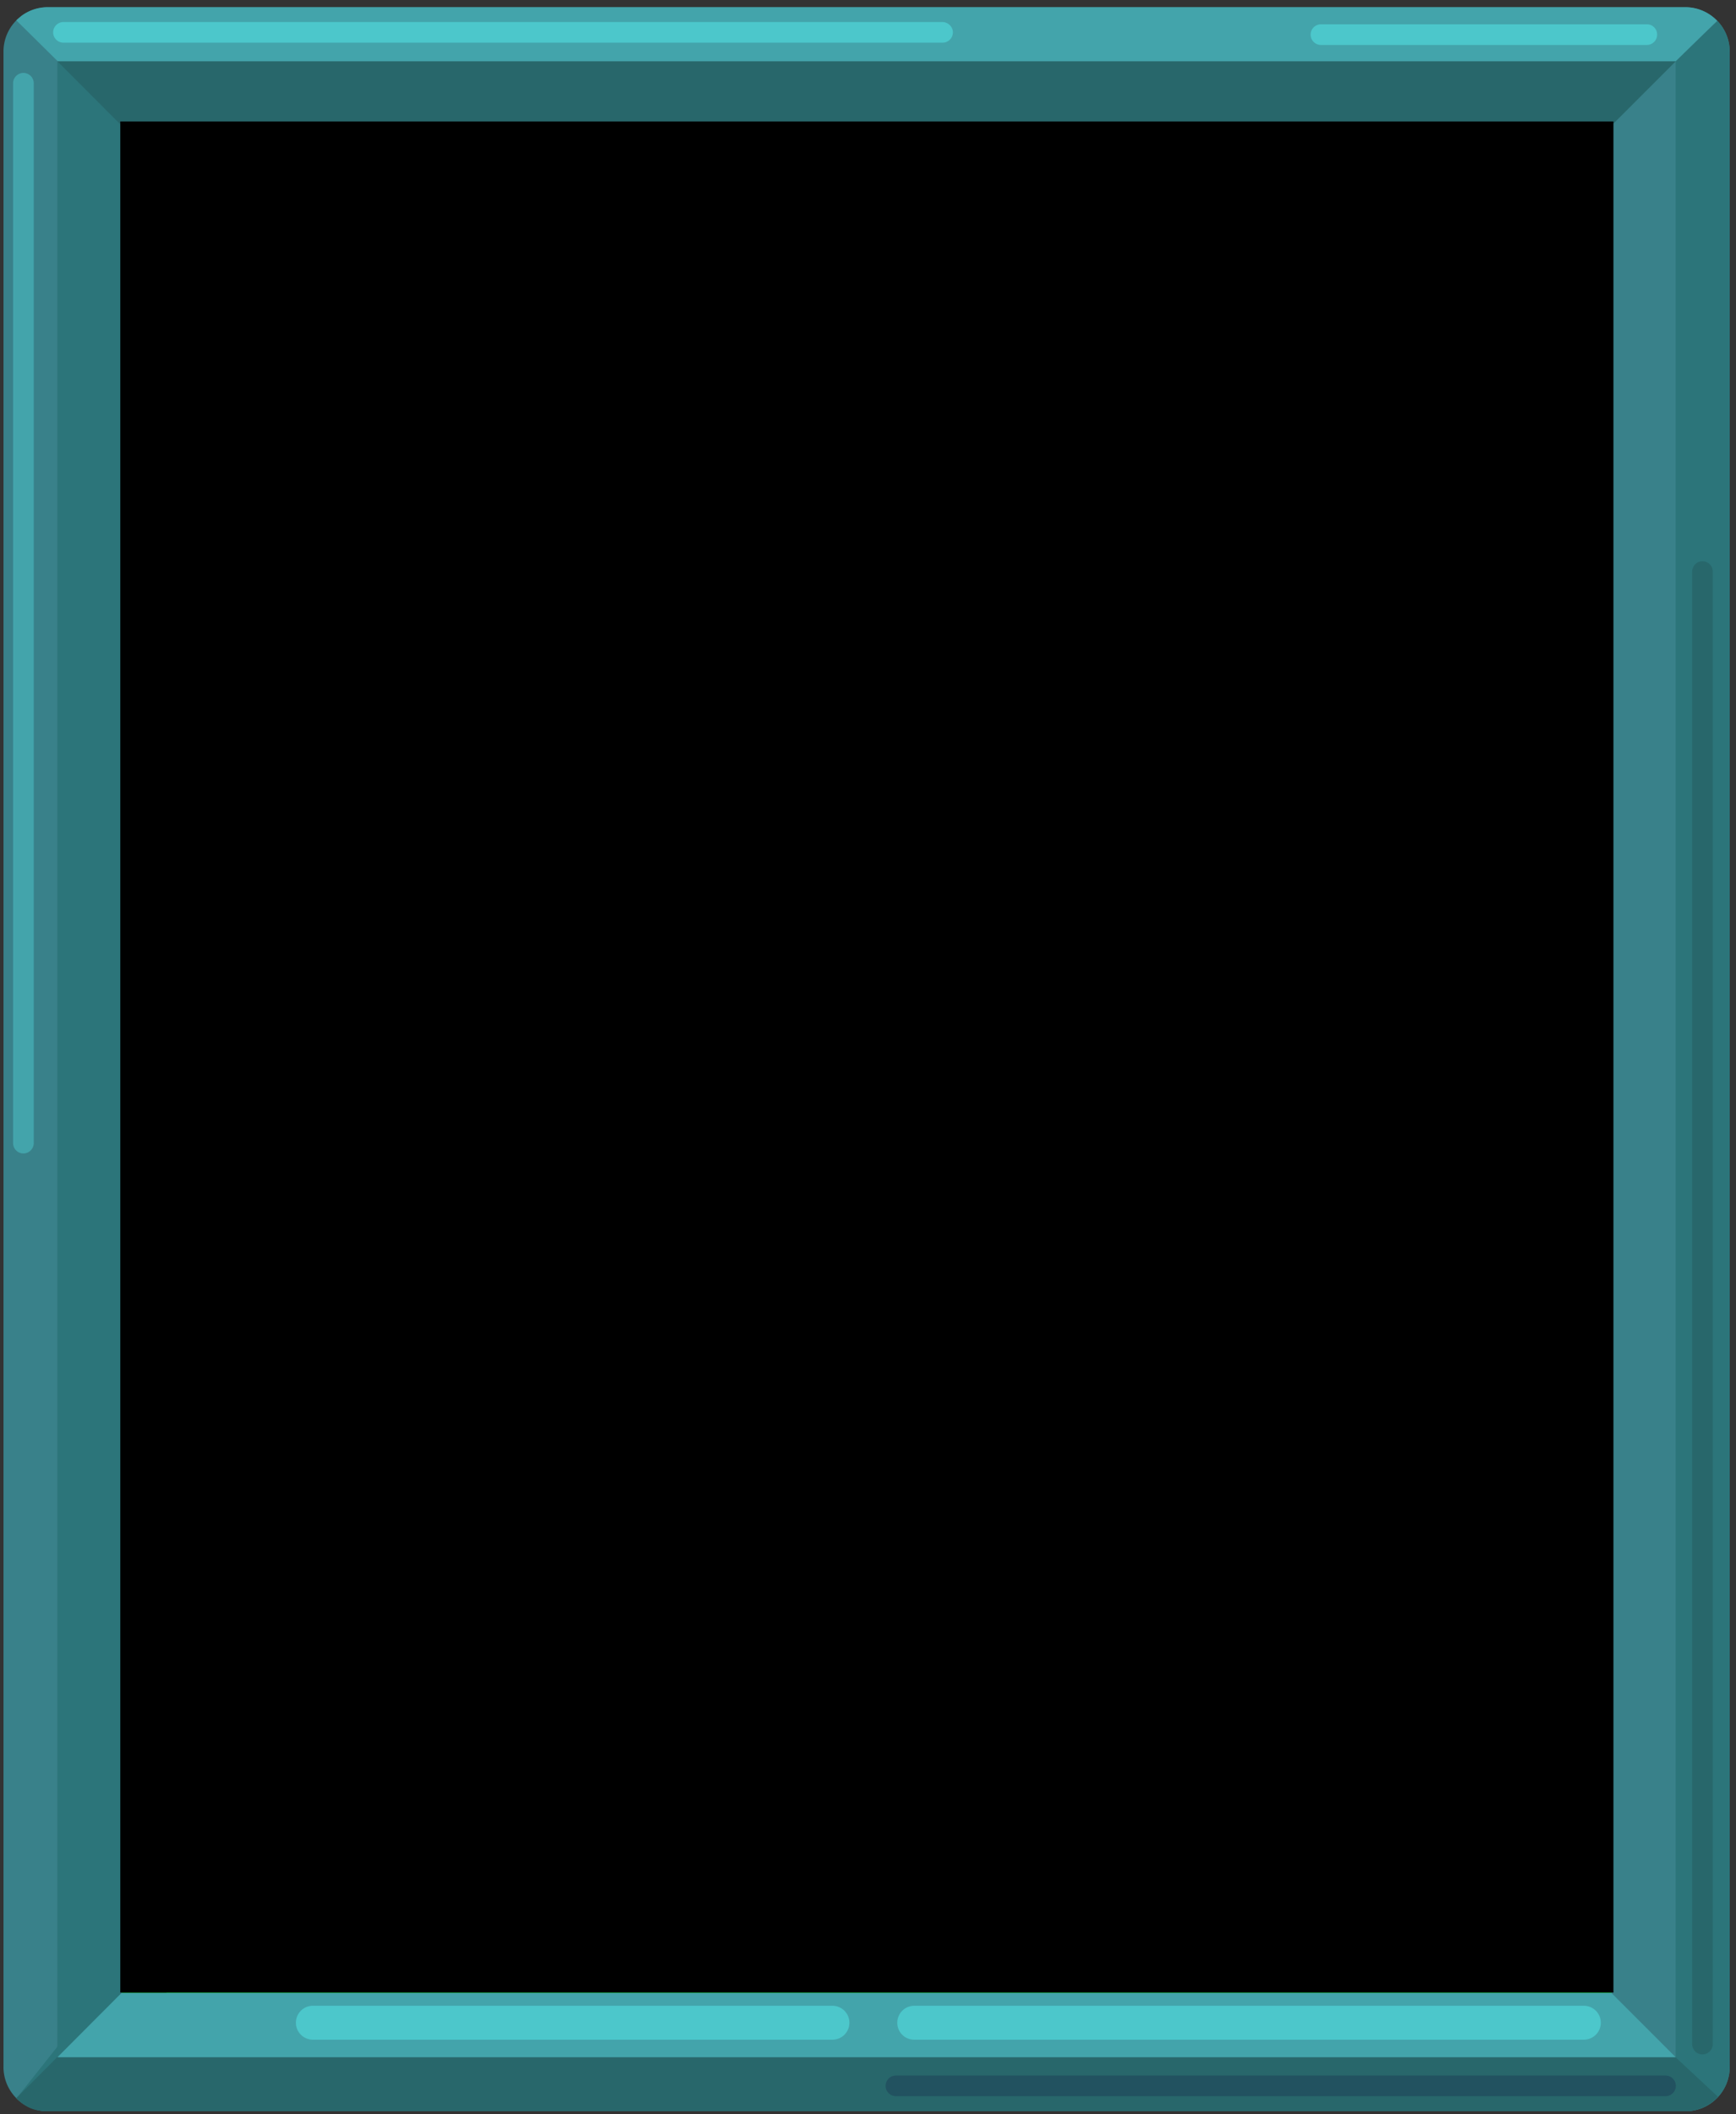 <svg xmlns="http://www.w3.org/2000/svg" width="193" height="235" fill="none"><rect width="100%" height="100%" fill="#333333" stroke="none"/><path fill="#39818A" d="M192.302 229.771a4.912 4.912 0 0 1-4.919 4.919H5.307a4.912 4.912 0 0 1-4.919-4.919V5.735A4.912 4.912 0 0 1 5.308.816h182.075a4.912 4.912 0 0 1 4.919 4.92V229.77Z"/><path fill="#2C757A" d="M190.94 2.333s-1.711 1.556-4.647 4.492C157.401 35.697 1.884 233.31 1.826 233.252a4.893 4.893 0 0 0 3.48 1.438h182.076a4.912 4.912 0 0 0 4.918-4.919V5.736a4.96 4.96 0 0 0-1.36-3.402Z"/><path fill="#43A4AB" d="M77.262 96.824c30.097-30.097 78.936-59.903 109.014-90l4.627-4.51a4.904 4.904 0 0 0-3.539-1.517H5.308c-1.108 0-2.138.37-2.955.992l-.544.467 4.607 4.55 70.846 90.018Z"/><path fill="#28676B" d="M104.881 97.64c-31.419 31.418-67.065 99.545-98.504 131.022 0 0-4.49 4.511-4.569 4.569.895.933 1.925 1.439 3.306 1.439h182.619c1.167-.059 2.509-.7 3.247-1.595l-4.724-4.413-81.375-131.023Z"/><path fill="#39818A" d="M186.294 6.824H6.396v221.858h179.898V6.824Z"/><path fill="#28676B" d="M6.396 228.682V6.824h179.898l-7.136 7.136L6.396 228.682Z"/><path fill="#2C757A" d="M6.396 228.682V6.824l7.116 7.136 119.454 83.272L13.512 221.547l-7.116 7.135Z"/><path fill="#43A4AB" d="m6.396 228.683 7.116-7.135L104.84 97.233l74.317 124.315 7.136 7.135H6.396Z"/><path fill="#23BE62" d="M179.162 13.96H13.516v207.606h165.646V13.959Z"/><path fill="#0F8D38" d="M155.828 37.293H36.844v160.945h118.984V37.293Z"/><path fill="#0D0D0D" d="M36.845 198.217V37.292H155.83l-2.916 2.916L36.845 198.217Z" opacity=".2"/><path fill="#F4F1F3" d="M152.911 40.207H39.759v155.112h113.152V40.207Z"/><path fill="#0D0D0D" d="M18.509 19.503h160.65V13.96H13.512v207.587h4.997V19.502Z" opacity=".2"/><path fill="#4CC7CB" d="M105.938 3.597c0 .622-.505 1.147-1.147 1.147H7.057A1.15 1.15 0 0 1 5.91 3.597 1.15 1.15 0 0 1 7.057 2.45h97.734c.622.02 1.147.525 1.147 1.147Z"/><path fill="#43A4AB" d="M2.603 128.222a1.149 1.149 0 0 1-1.147-1.147V9.254a1.15 1.15 0 0 1 1.147-1.147 1.15 1.15 0 0 1 1.148 1.147v117.821c0 .622-.525 1.147-1.148 1.147Z"/><path fill="#4CC7CB" d="M184.232 3.85a1.15 1.15 0 0 1-1.147 1.147h-36.23a1.15 1.15 0 0 1-1.147-1.147 1.15 1.15 0 0 1 1.147-1.147h36.249c.622 0 1.128.506 1.128 1.147ZM99.757 224.851c0-1.03.836-1.886 1.886-1.886h74.442c1.031 0 1.886.836 1.886 1.886a1.887 1.887 0 0 1-1.886 1.886h-74.461a1.871 1.871 0 0 1-1.867-1.886Z"/><path fill="#28676B" d="M189.27 62.391a1.15 1.15 0 0 1 1.147 1.147v163.686a1.15 1.15 0 0 1-1.147 1.147 1.149 1.149 0 0 1-1.147-1.147V63.538c.019-.641.525-1.147 1.147-1.147Z"/><path fill="#225260" d="M186.314 231.869c0 .622-.505 1.147-1.147 1.147H99.604a1.15 1.15 0 0 1-1.147-1.147 1.15 1.15 0 0 1 1.147-1.147h85.563c.622 0 1.147.505 1.147 1.147Z"/><path fill="#4CC7CB" d="M32.897 224.851c0-1.03.836-1.886 1.885-1.886h57.764c1.03 0 1.886.836 1.886 1.886a1.887 1.887 0 0 1-1.886 1.886H34.782a1.888 1.888 0 0 1-1.885-1.886Z"/><path fill="#0D0D0D" d="M47.05 47.498h105.861v-7.291H39.759v155.092h7.291V47.498Z" opacity=".2"/><path fill="#000" d="M13.374 13.499h166v208h-166z"/></svg>
